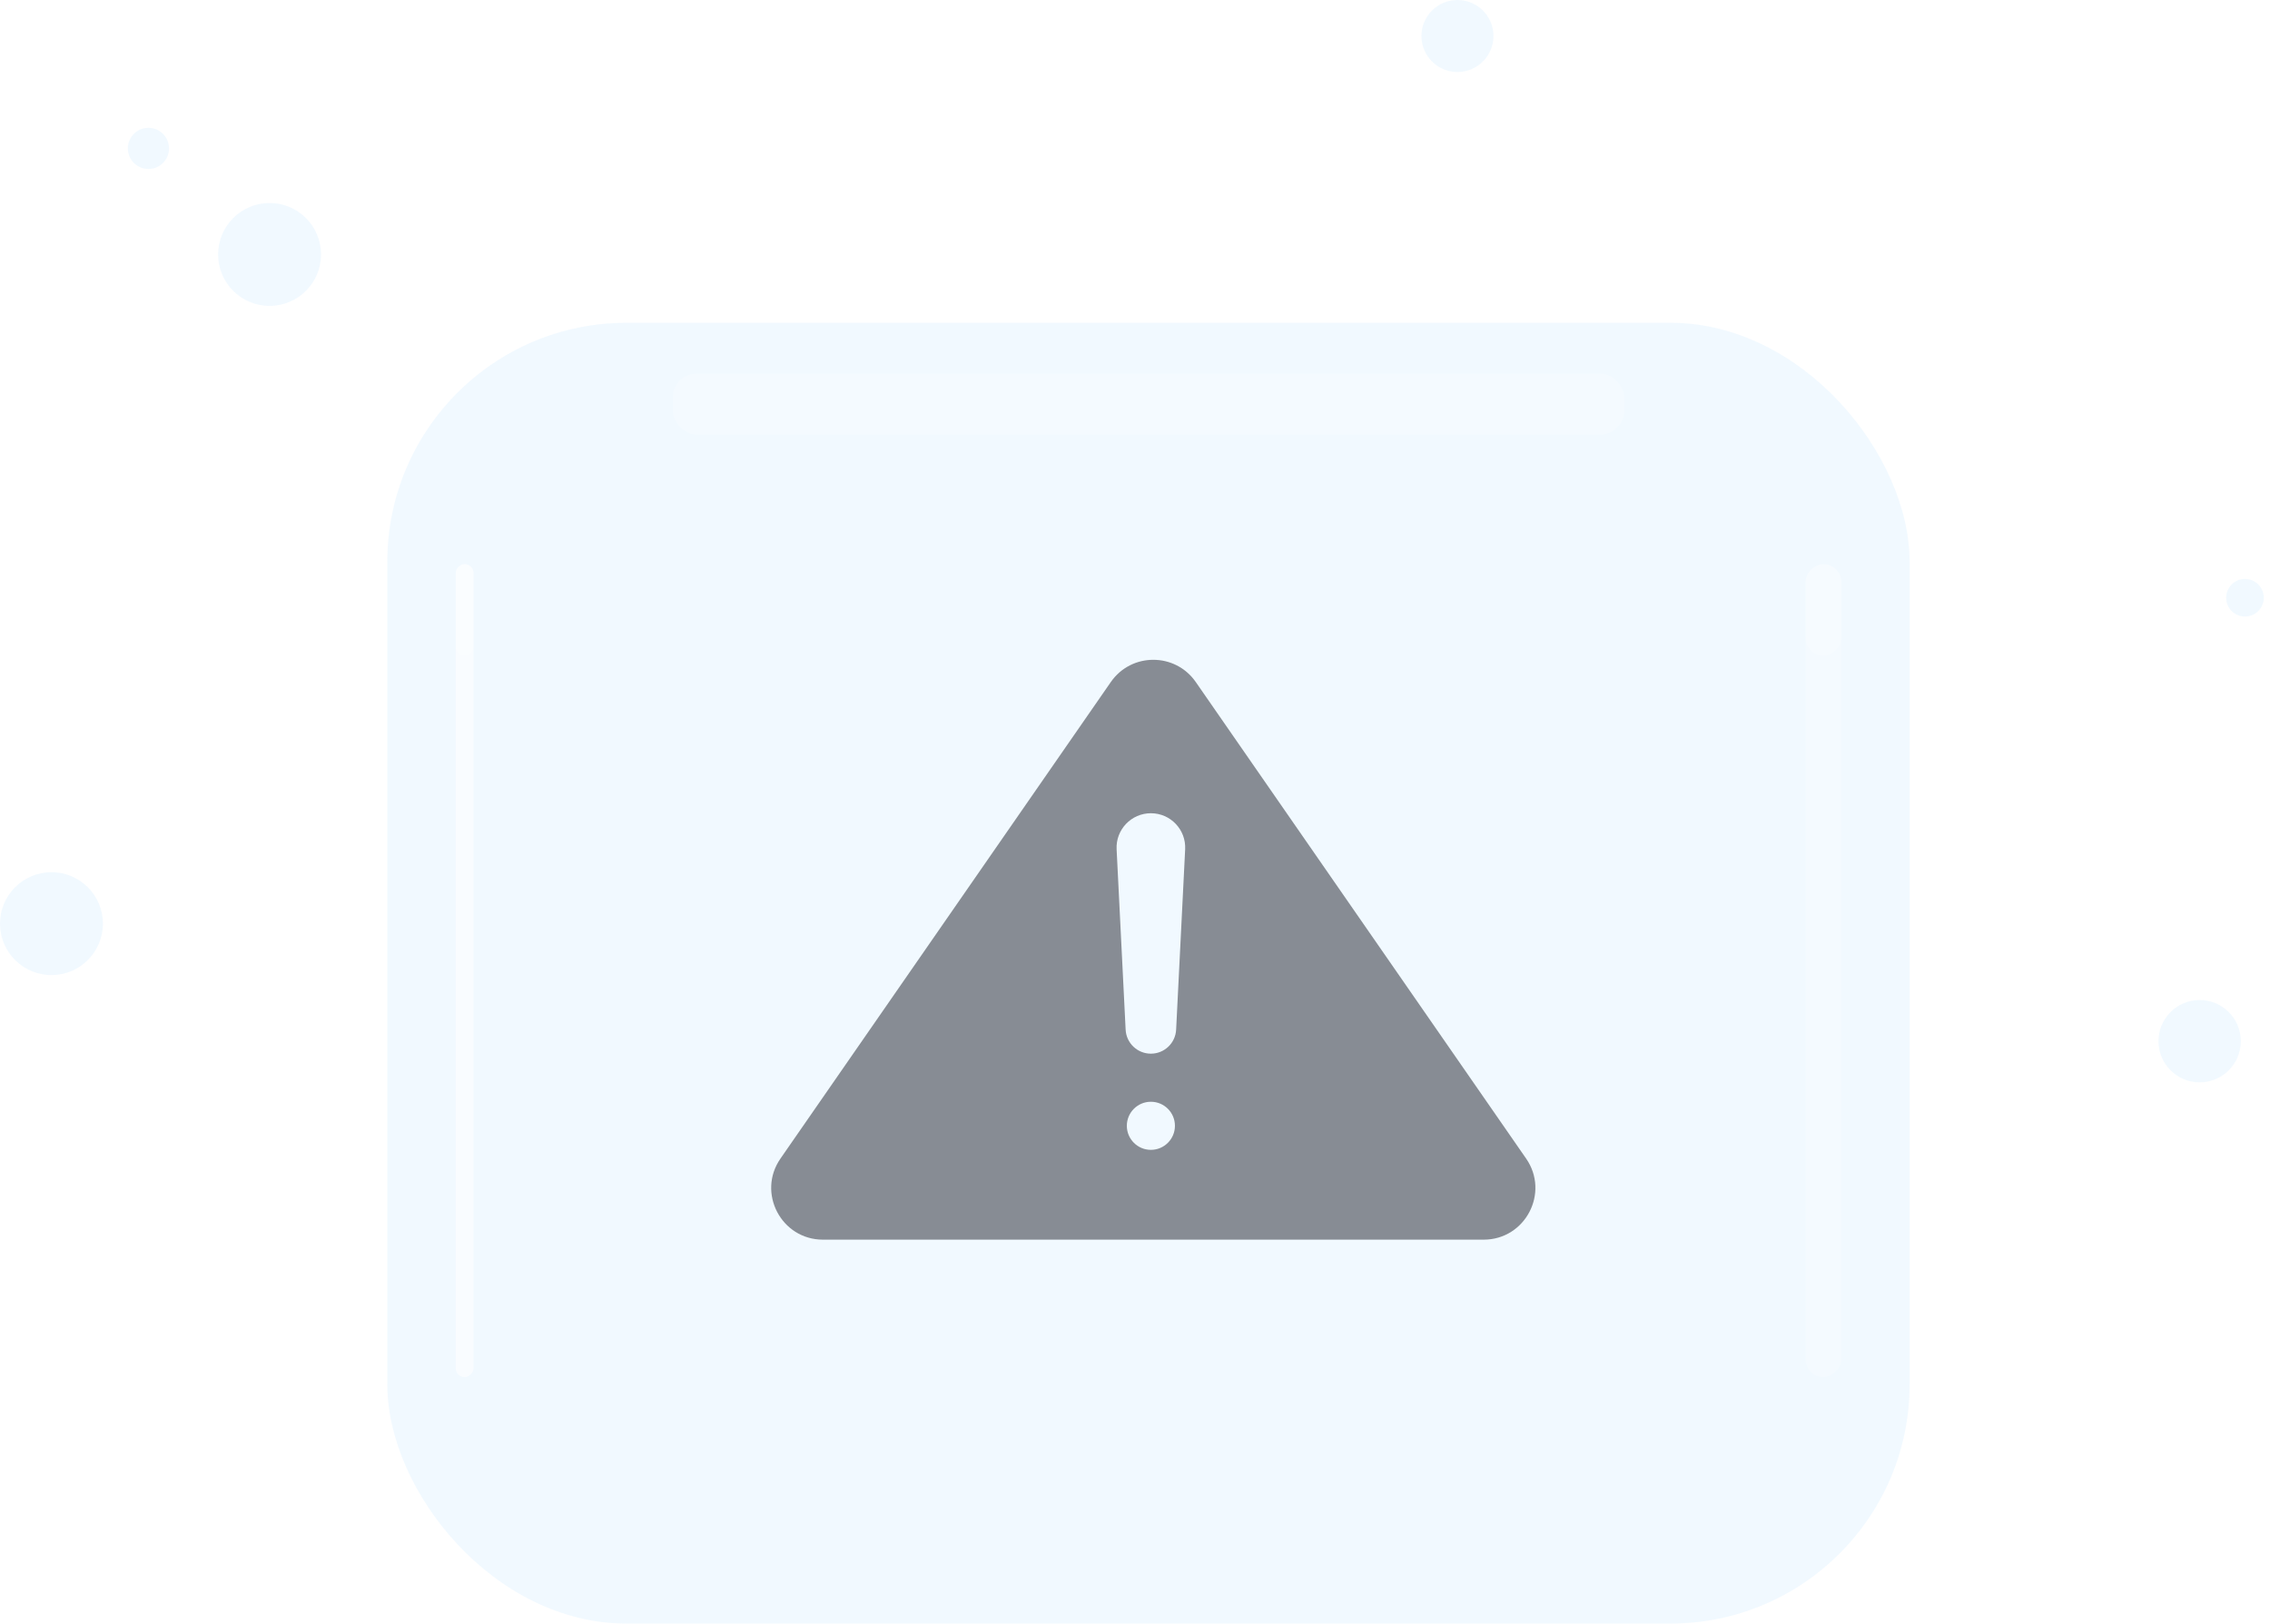 <svg width="211" height="151" viewBox="0 0 211 151" fill="none" xmlns="http://www.w3.org/2000/svg">
<rect x="36" y="30.011" width="141.502" height="120.94" rx="22.229" fill="#CAEBFF" fill-opacity="0.25"/>
<g filter="url(#filter0_f_2565_2770)">
<rect x="62.532" y="34.734" width="88.439" height="5.669" rx="2.223" fill="white" fill-opacity="0.2"/>
</g>
<g filter="url(#filter1_f_2565_2770)">
<rect x="167.829" y="128.038" width="75.587" height="3.316" rx="1.658" transform="rotate(-90 167.829 128.038)" fill="white" fill-opacity="0.2"/>
</g>
<g filter="url(#filter2_f_2565_2770)">
<rect x="42.357" y="128.038" width="75.587" height="1.658" rx="0.829" transform="rotate(-90 42.357 128.038)" fill="white" fill-opacity="0.58"/>
</g>
<g filter="url(#filter3_f_2565_2770)">
<rect x="42.356" y="60.954" width="8.504" height="1.658" rx="0.829" transform="rotate(-90 42.356 60.954)" fill="white" fill-opacity="0.2"/>
</g>
<g filter="url(#filter4_f_2565_2770)">
<rect x="167.829" y="60.955" width="8.504" height="3.316" rx="1.658" transform="rotate(-90 167.829 60.955)" fill="white" fill-opacity="0.2"/>
</g>
<circle cx="4.783" cy="85.876" r="4.783" fill="#CAEBFF" fill-opacity="0.25"/>
<circle cx="204.461" cy="96.804" r="3.827" fill="#CAEBFF" fill-opacity="0.25"/>
<circle cx="208.674" cy="55.576" r="1.748" fill="#CAEBFF" fill-opacity="0.25"/>
<circle cx="135.473" cy="3.348" r="3.348" fill="#CAEBFF" fill-opacity="0.25"/>
<circle cx="25.057" cy="23.658" r="4.783" fill="#CAEBFF" fill-opacity="0.25"/>
<circle cx="13.798" cy="13.798" r="1.913" fill="#CAEBFF" fill-opacity="0.25"/>
<path fill-rule="evenodd" clip-rule="evenodd" d="M103.252 63.413C105.163 60.656 109.239 60.656 111.15 63.413L141.855 107.716C144.063 110.902 141.783 115.257 137.906 115.257H76.496C72.619 115.257 70.338 110.902 72.547 107.716L103.252 63.413ZM103.791 78.96C103.7 77.138 105.152 75.611 106.976 75.611C108.801 75.611 110.253 77.138 110.162 78.96L109.323 95.732C109.261 96.983 108.229 97.965 106.976 97.965C105.724 97.965 104.692 96.983 104.629 95.732L103.791 78.96ZM106.976 106.907C108.211 106.907 109.212 105.906 109.212 104.671C109.212 103.437 108.211 102.436 106.976 102.436C105.742 102.436 104.741 103.437 104.741 104.671C104.741 105.906 105.742 106.907 106.976 106.907Z" fill="#878C94"/>
<defs>
<filter id="filter0_f_2565_2770" x="52.714" y="24.917" width="108.074" height="25.304" filterUnits="userSpaceOnUse" color-interpolation-filters="sRGB">
<feFlood flood-opacity="0" result="BackgroundImageFix"/>
<feBlend mode="normal" in="SourceGraphic" in2="BackgroundImageFix" result="shape"/>
<feGaussianBlur stdDeviation="4.909" result="effect1_foregroundBlur_2565_2770"/>
</filter>
<filter id="filter1_f_2565_2770" x="160.975" y="45.596" width="17.024" height="89.295" filterUnits="userSpaceOnUse" color-interpolation-filters="sRGB">
<feFlood flood-opacity="0" result="BackgroundImageFix"/>
<feBlend mode="normal" in="SourceGraphic" in2="BackgroundImageFix" result="shape"/>
<feGaussianBlur stdDeviation="3.427" result="effect1_foregroundBlur_2565_2770"/>
</filter>
<filter id="filter2_f_2565_2770" x="35.503" y="45.596" width="15.366" height="89.295" filterUnits="userSpaceOnUse" color-interpolation-filters="sRGB">
<feFlood flood-opacity="0" result="BackgroundImageFix"/>
<feBlend mode="normal" in="SourceGraphic" in2="BackgroundImageFix" result="shape"/>
<feGaussianBlur stdDeviation="3.427" result="effect1_foregroundBlur_2565_2770"/>
</filter>
<filter id="filter3_f_2565_2770" x="39.022" y="49.117" width="8.327" height="15.172" filterUnits="userSpaceOnUse" color-interpolation-filters="sRGB">
<feFlood flood-opacity="0" result="BackgroundImageFix"/>
<feBlend mode="normal" in="SourceGraphic" in2="BackgroundImageFix" result="shape"/>
<feGaussianBlur stdDeviation="1.667" result="effect1_foregroundBlur_2565_2770"/>
</filter>
<filter id="filter4_f_2565_2770" x="164.494" y="49.117" width="9.985" height="15.172" filterUnits="userSpaceOnUse" color-interpolation-filters="sRGB">
<feFlood flood-opacity="0" result="BackgroundImageFix"/>
<feBlend mode="normal" in="SourceGraphic" in2="BackgroundImageFix" result="shape"/>
<feGaussianBlur stdDeviation="1.667" result="effect1_foregroundBlur_2565_2770"/>
</filter>
</defs>
</svg>

